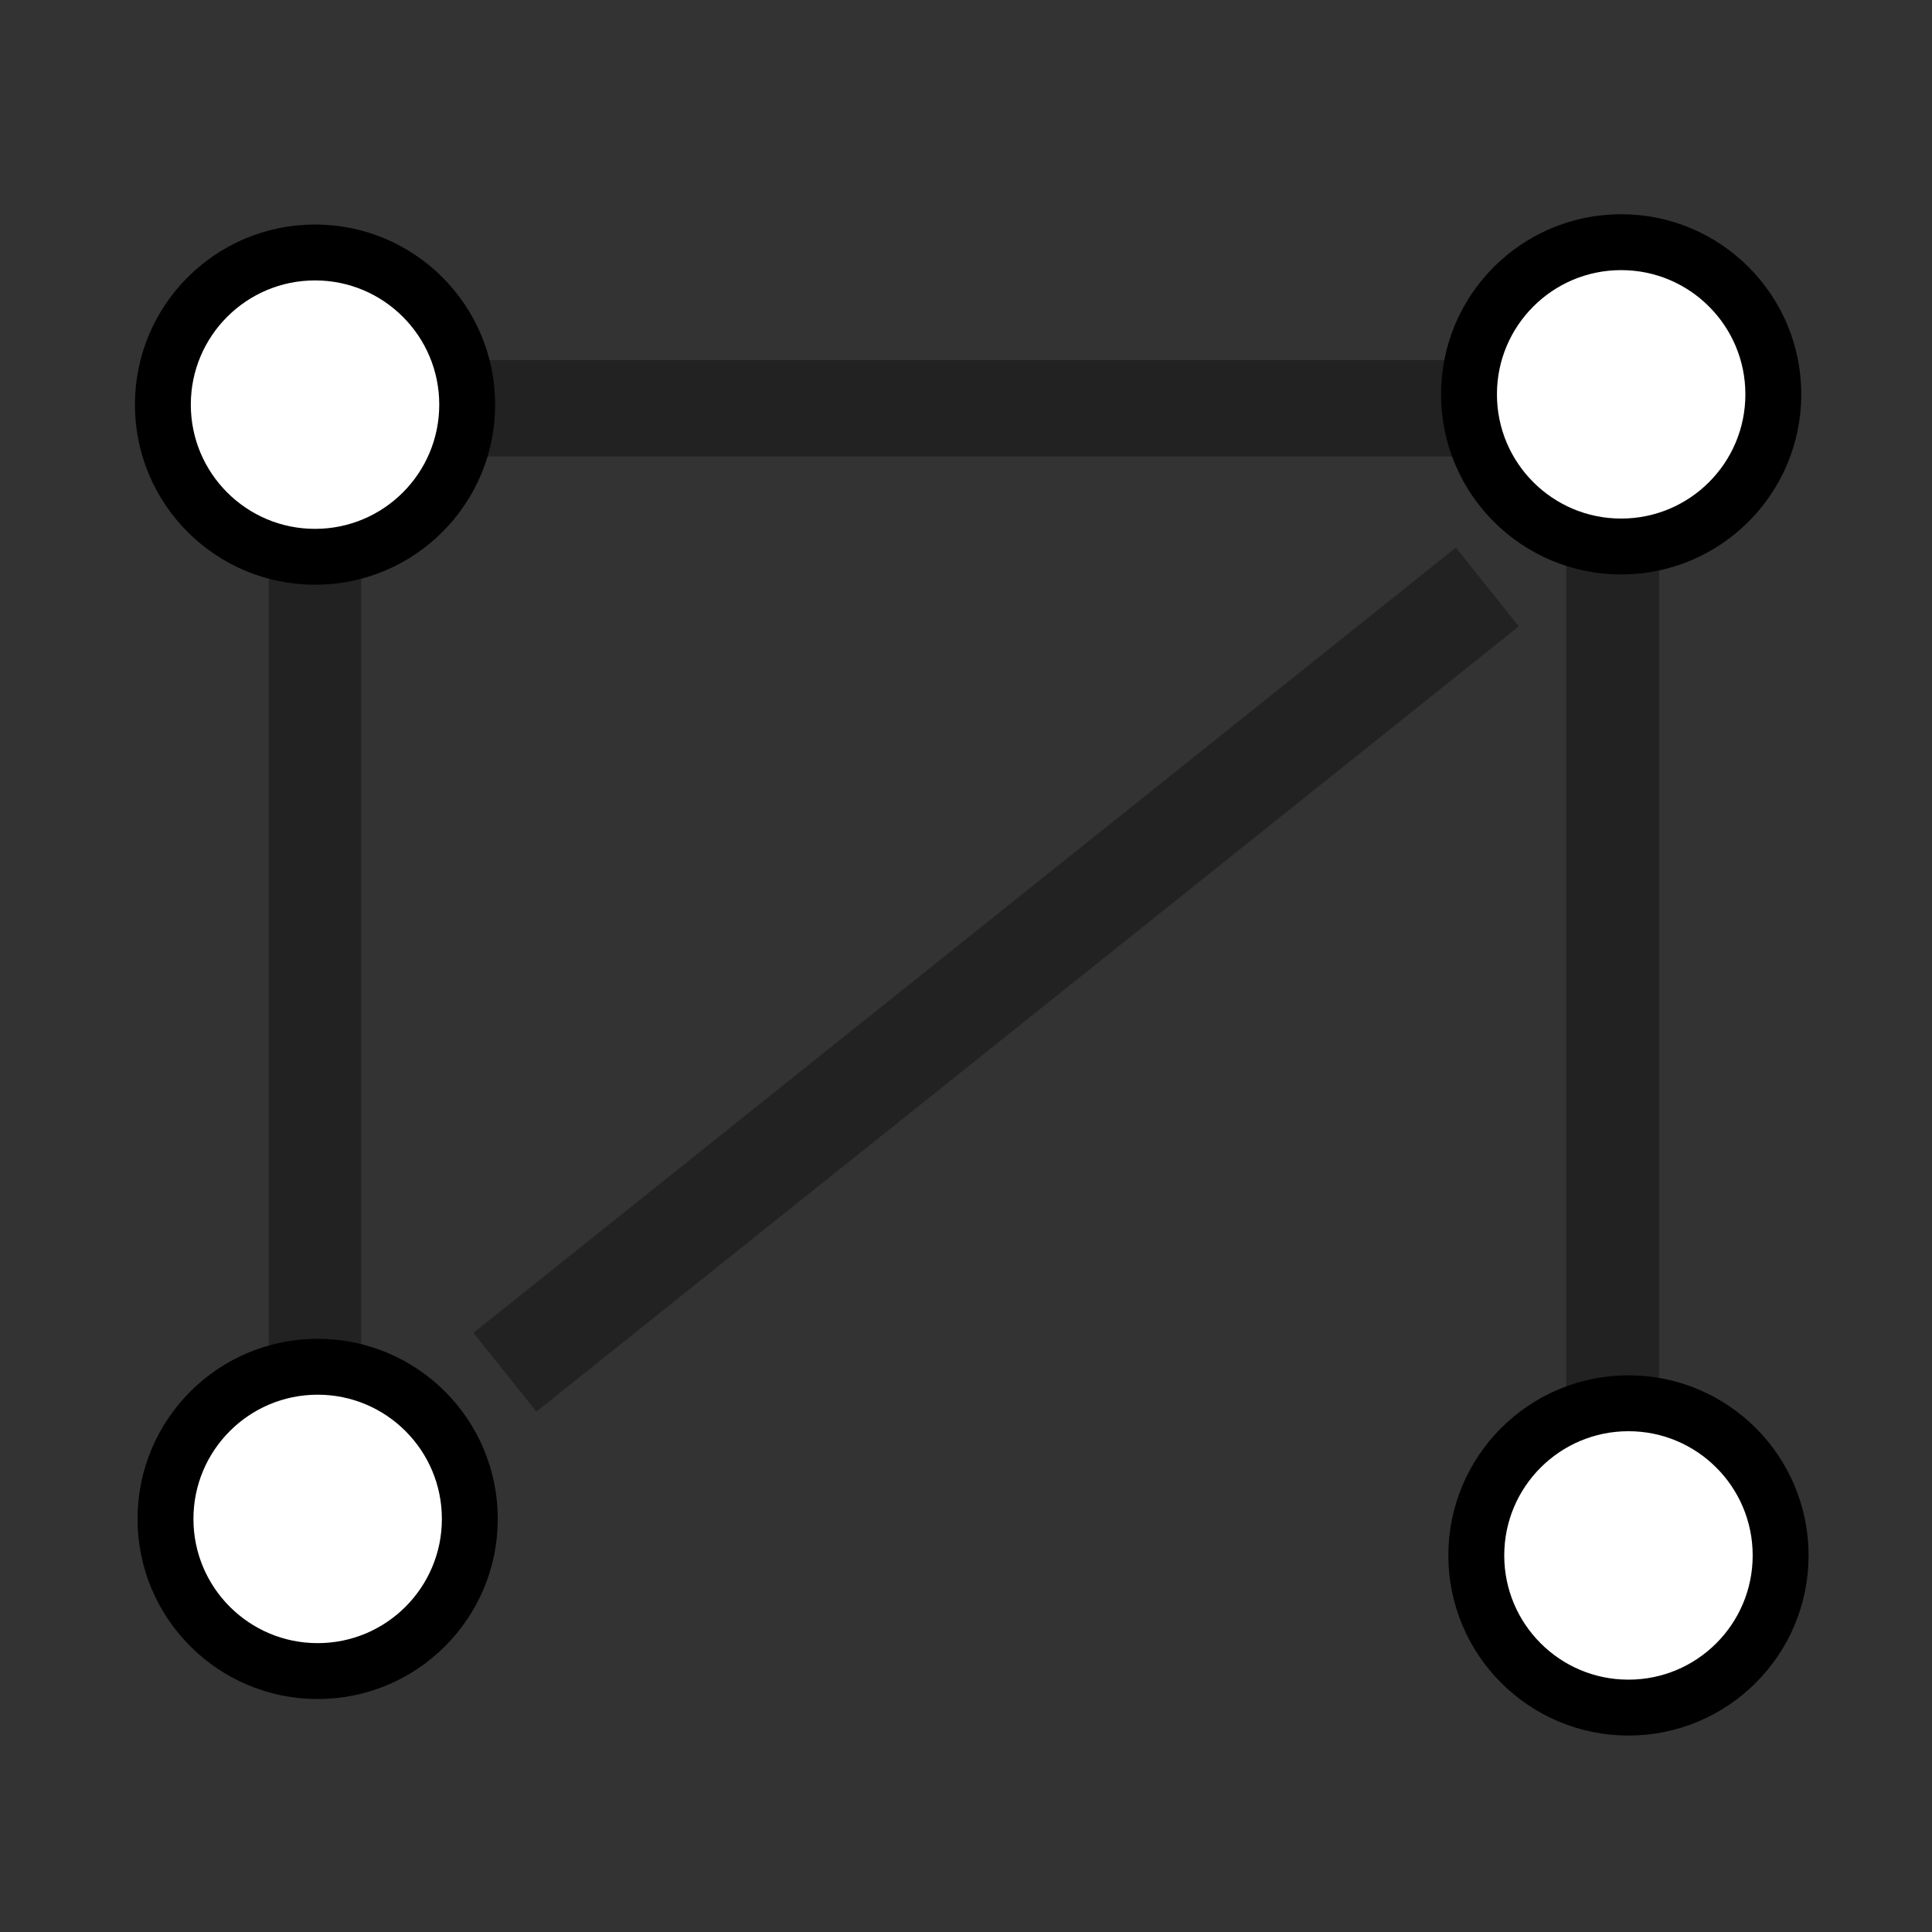 <?xml version="1.0" encoding="UTF-8" standalone="no"?>
<svg
   xmlns:dc="http://purl.org/dc/elements/1.1/"
   xmlns:cc="http://creativecommons.org/ns#"
   xmlns:rdf="http://www.w3.org/1999/02/22-rdf-syntax-ns#"
   xmlns:svg="http://www.w3.org/2000/svg"
   xmlns="http://www.w3.org/2000/svg"
   xmlns:sodipodi="http://sodipodi.sourceforge.net/DTD/sodipodi-0.dtd"
   xmlns:inkscape="http://www.inkscape.org/namespaces/inkscape"
   width="100mm"
   height="100mm"
   viewBox="0 0 100 100"
   version="1.1"
   id="svg8"
   inkscape:version="1.0.1 (3bc2e813f5, 2020-09-07)"
   sodipodi:docname="NodeBuilder.svg"
   inkscape:export-filename="C:\Users\hiroa\Desktop\FrameBuilder.png"
   inkscape:export-xdpi="6.3125219"
   inkscape:export-ydpi="6.3125219">
  <rect x="0" y="0" width="100" height="100" fill="#333333" stroke="none"/>
  <defs
     id="defs2">
    <rect
       x="23.624"
       y="86.179"
       width="23.035"
       height="17.804"
       id="rect904" />
    <rect
       x="23.624"
       y="86.179"
       width="15.686"
       height="13.229"
       id="rect904-4" />
    <rect
       x="23.624"
       y="86.179"
       width="15.686"
       height="13.229"
       id="rect917" />
    <rect
       x="23.624"
       y="86.179"
       width="15.686"
       height="13.229"
       id="rect904-4-7" />
    <rect
       x="23.624"
       y="86.179"
       width="15.686"
       height="13.229"
       id="rect946" />
    <rect
       x="23.624"
       y="86.179"
       width="15.686"
       height="13.229"
       id="rect904-8" />
    <rect
       x="23.624"
       y="86.179"
       width="15.686"
       height="13.229"
       id="rect976" />
    <rect
       x="23.624"
       y="86.179"
       width="24.207"
       height="17.042"
       id="rect904-9" />
    <rect
       x="23.624"
       y="86.179"
       width="15.686"
       height="13.229"
       id="rect1005" />
    <rect
       x="23.624"
       y="86.179"
       width="15.686"
       height="13.229"
       id="rect904-9-7" />
    <rect
       x="23.624"
       y="86.179"
       width="15.686"
       height="13.229"
       id="rect1034" />
    <rect
       x="23.624"
       y="86.179"
       width="17.497"
       height="14.21"
       id="rect904-94" />
    <rect
       x="23.624"
       y="86.179"
       width="15.686"
       height="13.229"
       id="rect1064" />
    <rect
       x="23.624"
       y="86.179"
       width="15.686"
       height="13.229"
       id="rect904-94-2" />
    <rect
       x="23.624"
       y="86.179"
       width="15.686"
       height="13.229"
       id="rect1093" />
    <rect
       x="23.624"
       y="86.179"
       width="15.686"
       height="13.229"
       id="rect904-94-2-3" />
    <rect
       x="23.624"
       y="86.179"
       width="15.686"
       height="13.229"
       id="rect1122" />
    <rect
       x="23.624"
       y="86.179"
       width="15.686"
       height="13.229"
       id="rect904-94-2-0" />
    <rect
       x="23.624"
       y="86.179"
       width="15.686"
       height="13.229"
       id="rect1169" />
  </defs>
  <sodipodi:namedview
     id="base"
     pagecolor="#ffffff"
     bordercolor="#666666"
     borderopacity="1.0"
     inkscape:pageopacity="0.0"
     inkscape:pageshadow="2"
     inkscape:zoom="0.7"
     inkscape:cx="-357.51959"
     inkscape:cy="9.7485623"
     inkscape:document-units="mm"
     inkscape:current-layer="layer1"
     inkscape:document-rotation="0"
     showgrid="false"
     inkscape:window-width="1920"
     inkscape:window-height="1027"
     inkscape:window-x="-8"
     inkscape:window-y="-8"
     inkscape:window-maximized="1" />
  <g
     inkscape:label="レイヤー 1"
     inkscape:groupmode="layer"
     id="layer1">
    <path
       style="fill:#999999;stroke:#000000;stroke-width:4.987;stroke-linecap:butt;stroke-linejoin:miter;stroke-miterlimit:4;stroke-dasharray:none;stroke-dashoffset:0;stroke-opacity:0.335"
       d="M 81.074,21.134 H 18.687"
       id="path27-5-0"
       inkscape:export-xdpi="6.4669209"
       inkscape:export-ydpi="6.4669209" />
    <path
       style="fill:#999999;stroke:#000000;stroke-width:4.806;stroke-linecap:square;stroke-linejoin:miter;stroke-miterlimit:4;stroke-dasharray:none;stroke-dashoffset:0;stroke-opacity:0.335"
       d="M 83.475,20.886 V 78.836"
       id="path27-5-0-5"
       inkscape:export-xdpi="6.4669209"
       inkscape:export-ydpi="6.4669209" />
    <path
       style="fill:#999999;stroke:#000000;stroke-width:4.786;stroke-linecap:square;stroke-linejoin:miter;stroke-miterlimit:4;stroke-dasharray:none;stroke-dashoffset:0;stroke-opacity:0.335"
       d="m 16.306,20.944 v 57.469"
       id="path27-5-0-6-8"
       inkscape:export-xdpi="6.4669209"
       inkscape:export-ydpi="6.4669209" />
    <path
       style="fill:#999999;stroke:#000000;stroke-width:5.218;stroke-linecap:butt;stroke-linejoin:miter;stroke-miterlimit:4;stroke-dasharray:none;stroke-dashoffset:0;stroke-opacity:0.335"
       d="M 76.985,30.382 26.135,71.026"
       id="path27-5-0-0"
       inkscape:export-xdpi="6.4669209"
       inkscape:export-ydpi="6.4669209" />
    <circle
       style="fill:#ffffff;stroke:#000000;stroke-width:2.893;stroke-linecap:square;stroke-opacity:1;fill-opacity:1;stroke-miterlimit:4;stroke-dasharray:none"
       id="path889"
       cx="16.306"
       cy="20.944"
       r="7.876" />
    <circle
       style="fill:#ffffff;fill-opacity:1;stroke:#000000;stroke-width:2.893;stroke-linecap:square;stroke-miterlimit:4;stroke-dasharray:none;stroke-opacity:1"
       id="path889-5"
       cx="83.911"
       cy="20.411"
       r="7.876" />
    <circle
       style="fill:#ffffff;fill-opacity:1;stroke:#000000;stroke-width:2.893;stroke-linecap:square;stroke-miterlimit:4;stroke-dasharray:none;stroke-opacity:1"
       id="path889-5-1"
       cx="16.442"
       cy="78.619"
       r="7.876" />
    <circle
       style="fill:#ffffff;fill-opacity:1;stroke:#000000;stroke-width:2.893;stroke-linecap:square;stroke-miterlimit:4;stroke-dasharray:none;stroke-opacity:1"
       id="path889-5-1-2"
       cx="84.289"
       cy="80.509"
       r="7.876" />
  </g>
</svg>
